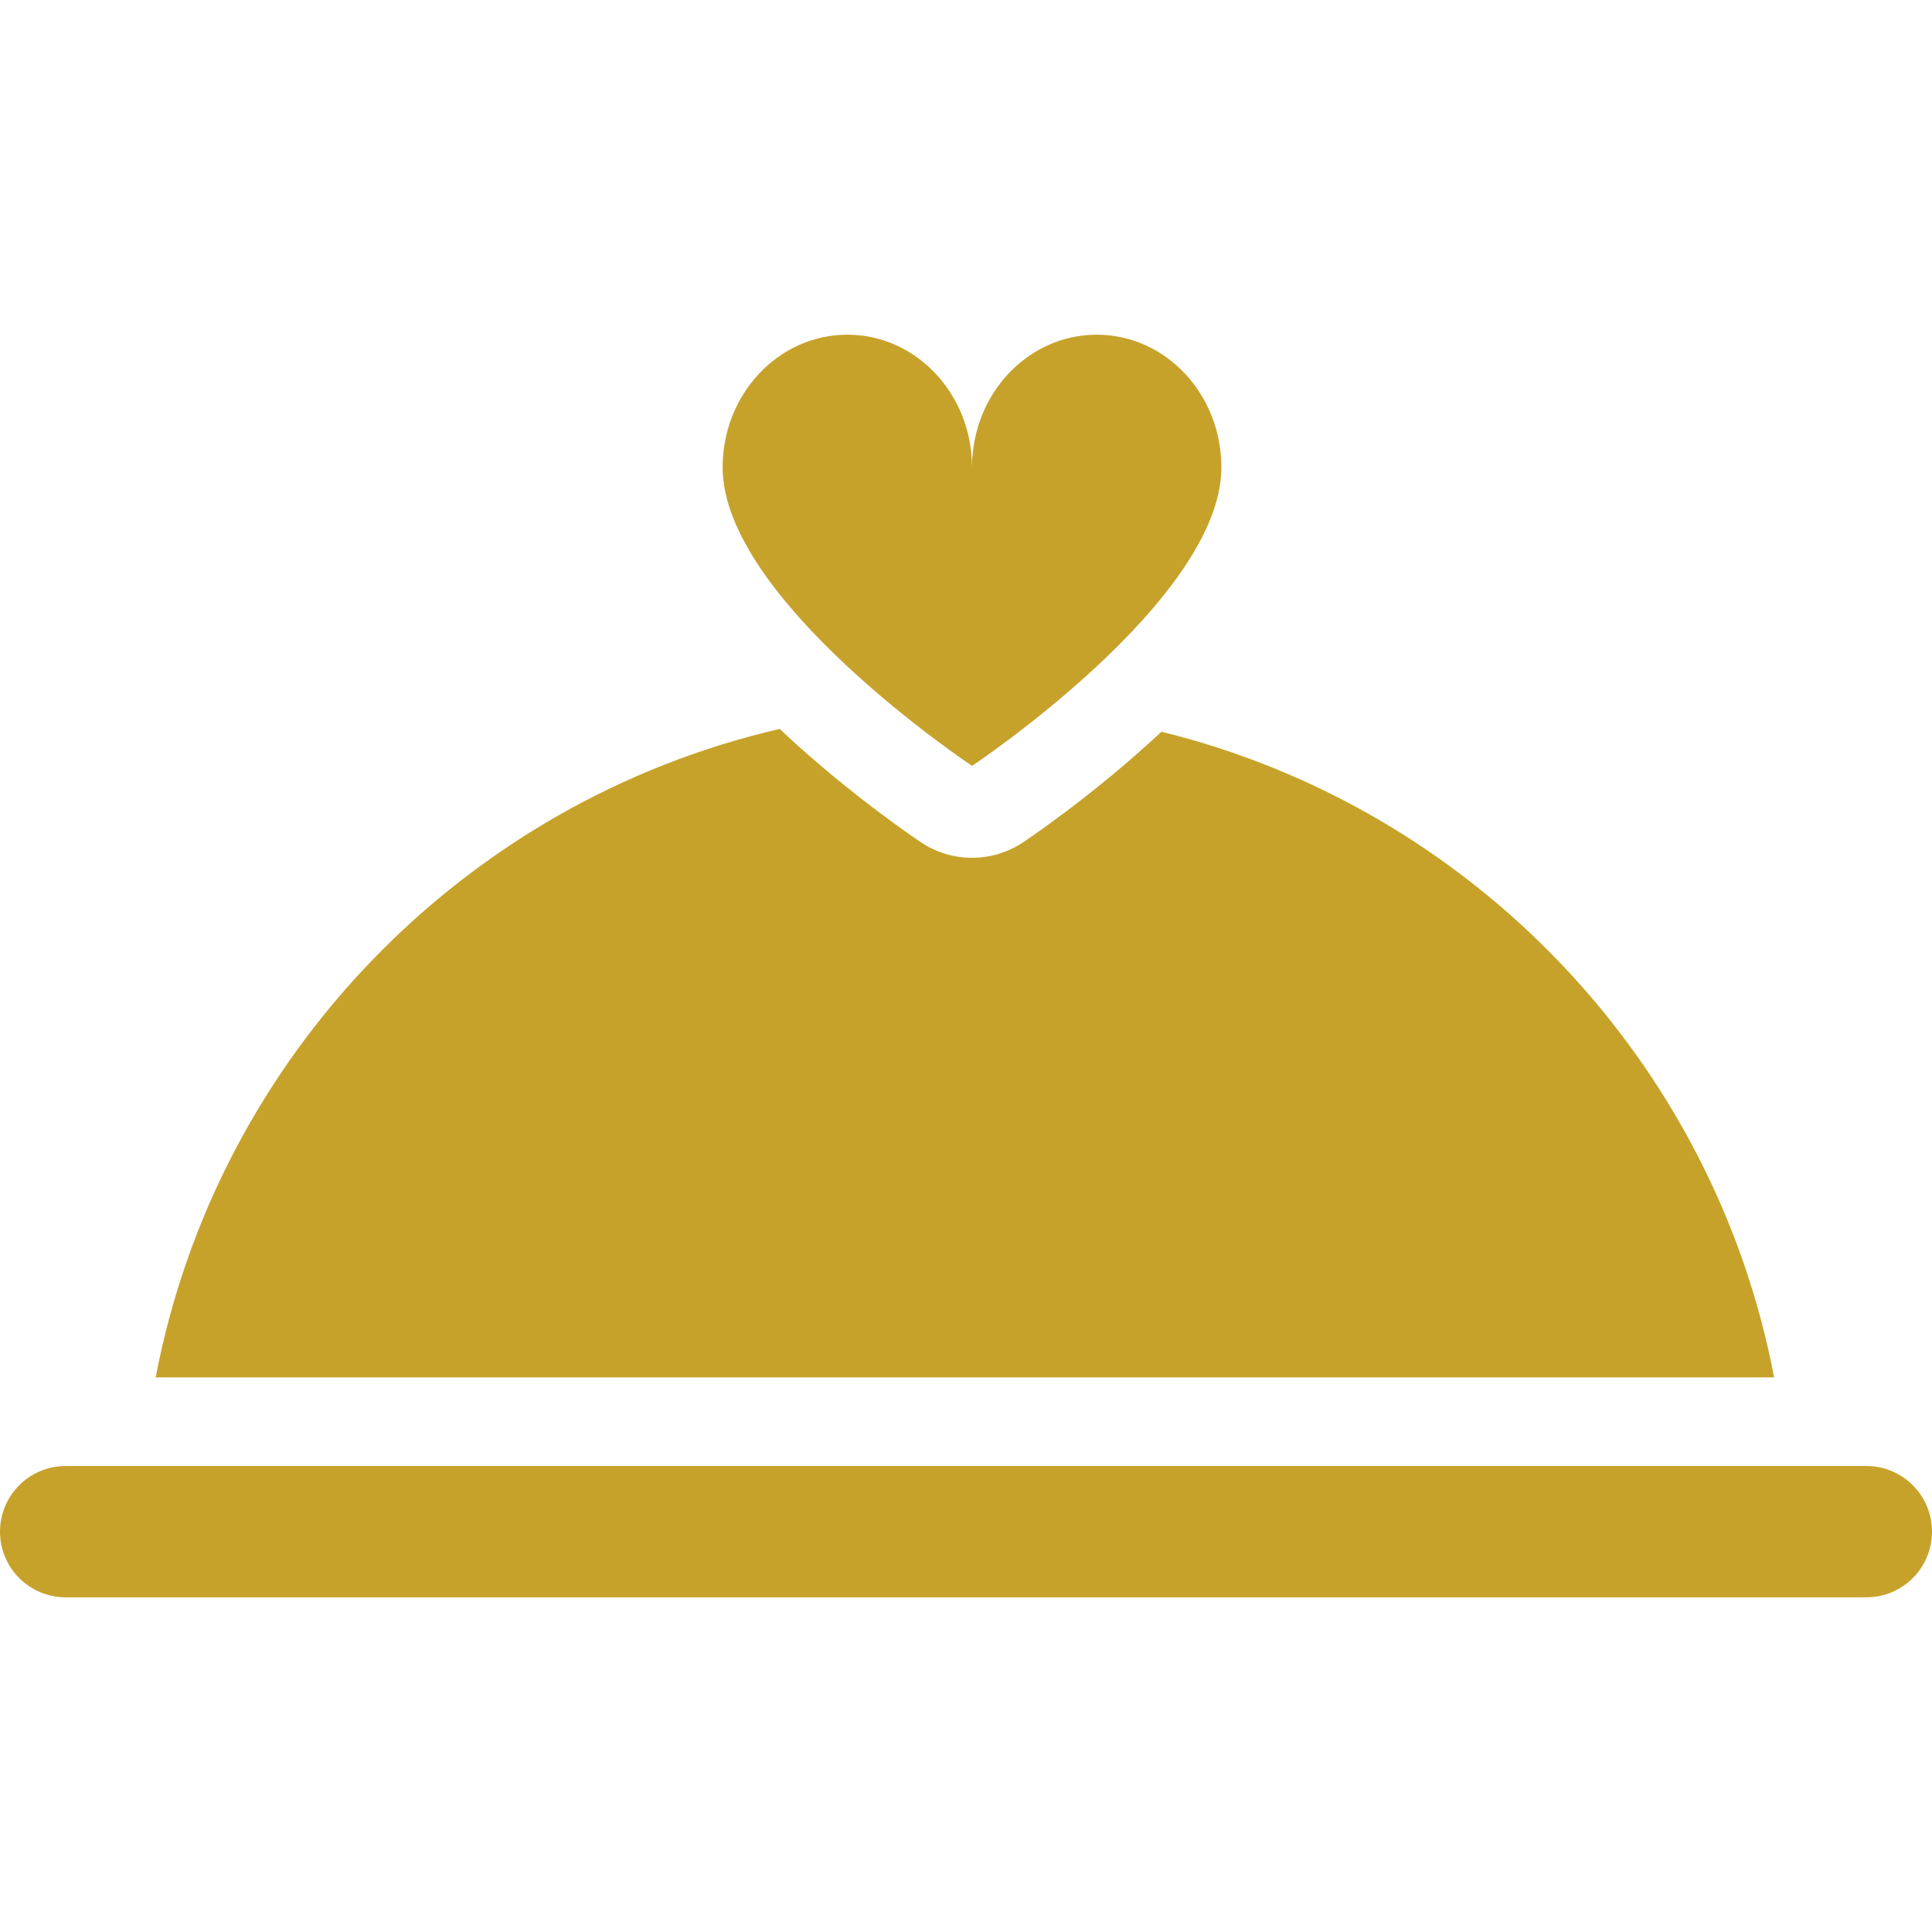 <?xml version="1.0" encoding="iso-8859-1"?>
<!DOCTYPE svg PUBLIC "-//W3C//DTD SVG 1.1//EN" "http://www.w3.org/Graphics/SVG/1.1/DTD/svg11.dtd">
<svg xmlns="http://www.w3.org/2000/svg" xmlns:xlink="http://www.w3.org/1999/xlink" version="1.1" viewBox="0 0 297.315 297.315" enable-background="new 0 0 297.315 297.315" width="512px" height="512px">
  <g>
    <path d="m187.959,71.925c0-11.279-8.587-20.42-19.183-20.42-10.604,0-19.19,9.141-19.19,20.42 0-11.279-8.589-20.42-19.188-20.42-10.599,0-19.192,9.141-19.192,20.42 0,20.419 38.38,45.938 38.38,45.938s38.373-25.521 38.373-45.938z" fill="#c7a22b"/>
    <path d="m273.018,211.968c-9.271-48.716-46.489-87.626-94.296-99.365-0.106,0.1-0.204,0.199-0.311,0.299-10.319,9.607-20.561,16.449-20.992,16.736-2.372,1.578-5.103,2.367-7.832,2.367-2.729,0-5.458-0.788-7.83-2.365-0.431-0.287-10.675-7.129-20.995-16.737-0.264-0.245-0.506-0.486-0.765-0.731-48.637,11.218-86.663,50.491-96.04,99.797h249.061z" fill="#c7a22b"/>
    <path d="M10.102,225.606C4.523,225.606,0,230.128,0,235.708s4.523,10.102,10.102,10.102h277.112   c5.578,0,10.102-4.522,10.102-10.102s-4.523-10.103-10.102-10.103H10.102z" fill="#c7a22b"/>
  </g>
</svg>
